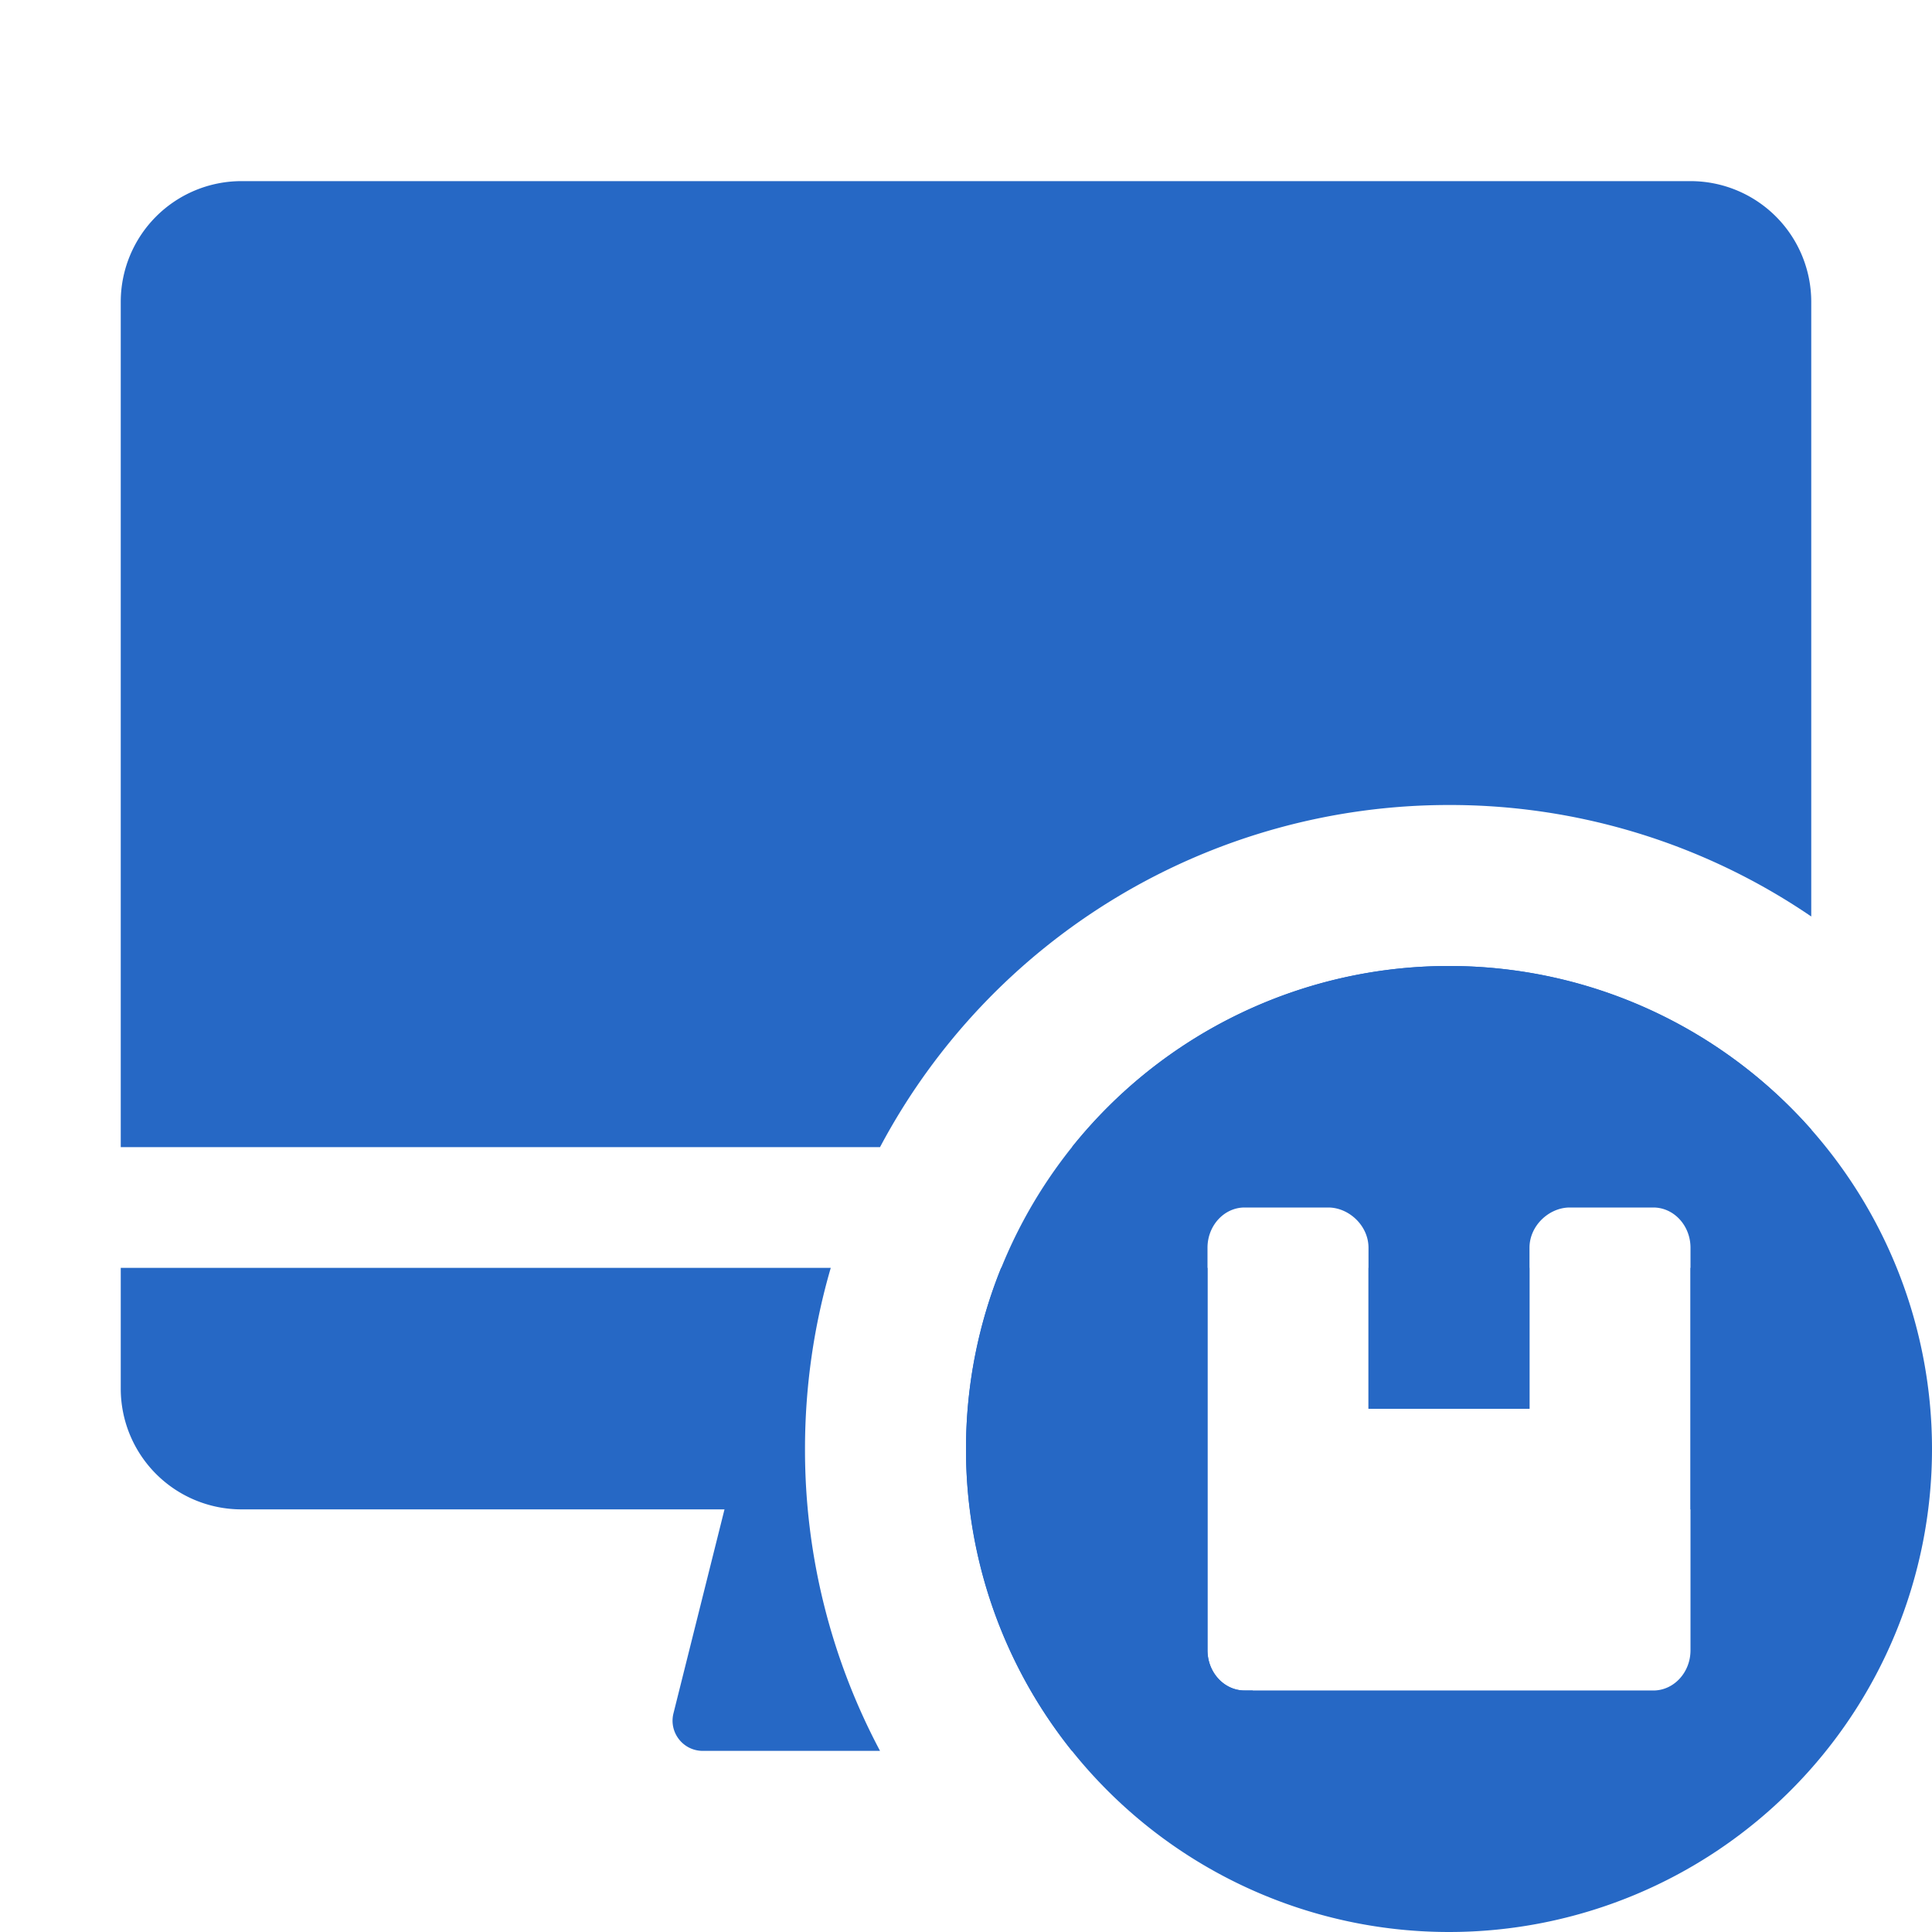<svg xmlns="http://www.w3.org/2000/svg" fill="none" viewBox="0 0 24 24" class="acv-icon"><path fill="#2668C5" fill-rule="evenodd" d="M18 24a6 6 0 1 0 0-12 6 6 0 0 0 0 12Zm1-8.5c0-.276.245-.5.5-.5h1.038c.255 0 .462.224.462.5v5c0 .276-.207.5-.462.5h-5.077c-.254 0-.461-.224-.461-.5v-5c0-.276.207-.5.461-.5H16.5c.255 0 .5.224.5.5v2h2v-2Z" clip-rule="evenodd"/><path fill="#2668C5" d="M1.5 3.75A1.5 1.5 0 0 1 3 2.25h18a1.5 1.5 0 0 1 1.5 1.5v7.635A7.962 7.962 0 0 0 18 10a7.999 7.999 0 0 0-7.068 4.25H1.5V3.75ZM10.32 15.75H1.5v1.5a1.5 1.5 0 0 0 1.5 1.5h6l-.634 2.534c-.059.237.12.466.364.466h2.202A7.964 7.964 0 0 1 10 18c0-.781.112-1.536.32-2.25ZM13.316 21.75A5.974 5.974 0 0 1 12 18c0-.796.155-1.555.436-2.25H15v4.75c0 .276.207.5.461.5h.101l.072.284a.375.375 0 0 1-.364.466h-1.954Z"/><path fill="#2668C5" d="M22.5 14.031v.219h-9.184A5.989 5.989 0 0 1 18 12c1.792 0 3.4.786 4.5 2.031ZM21 18.75a1.5 1.5 0 0 0 1.5-1.5v-1.5H21v3ZM19 15.75h-2v1.75h2v-1.75Z"/></svg>